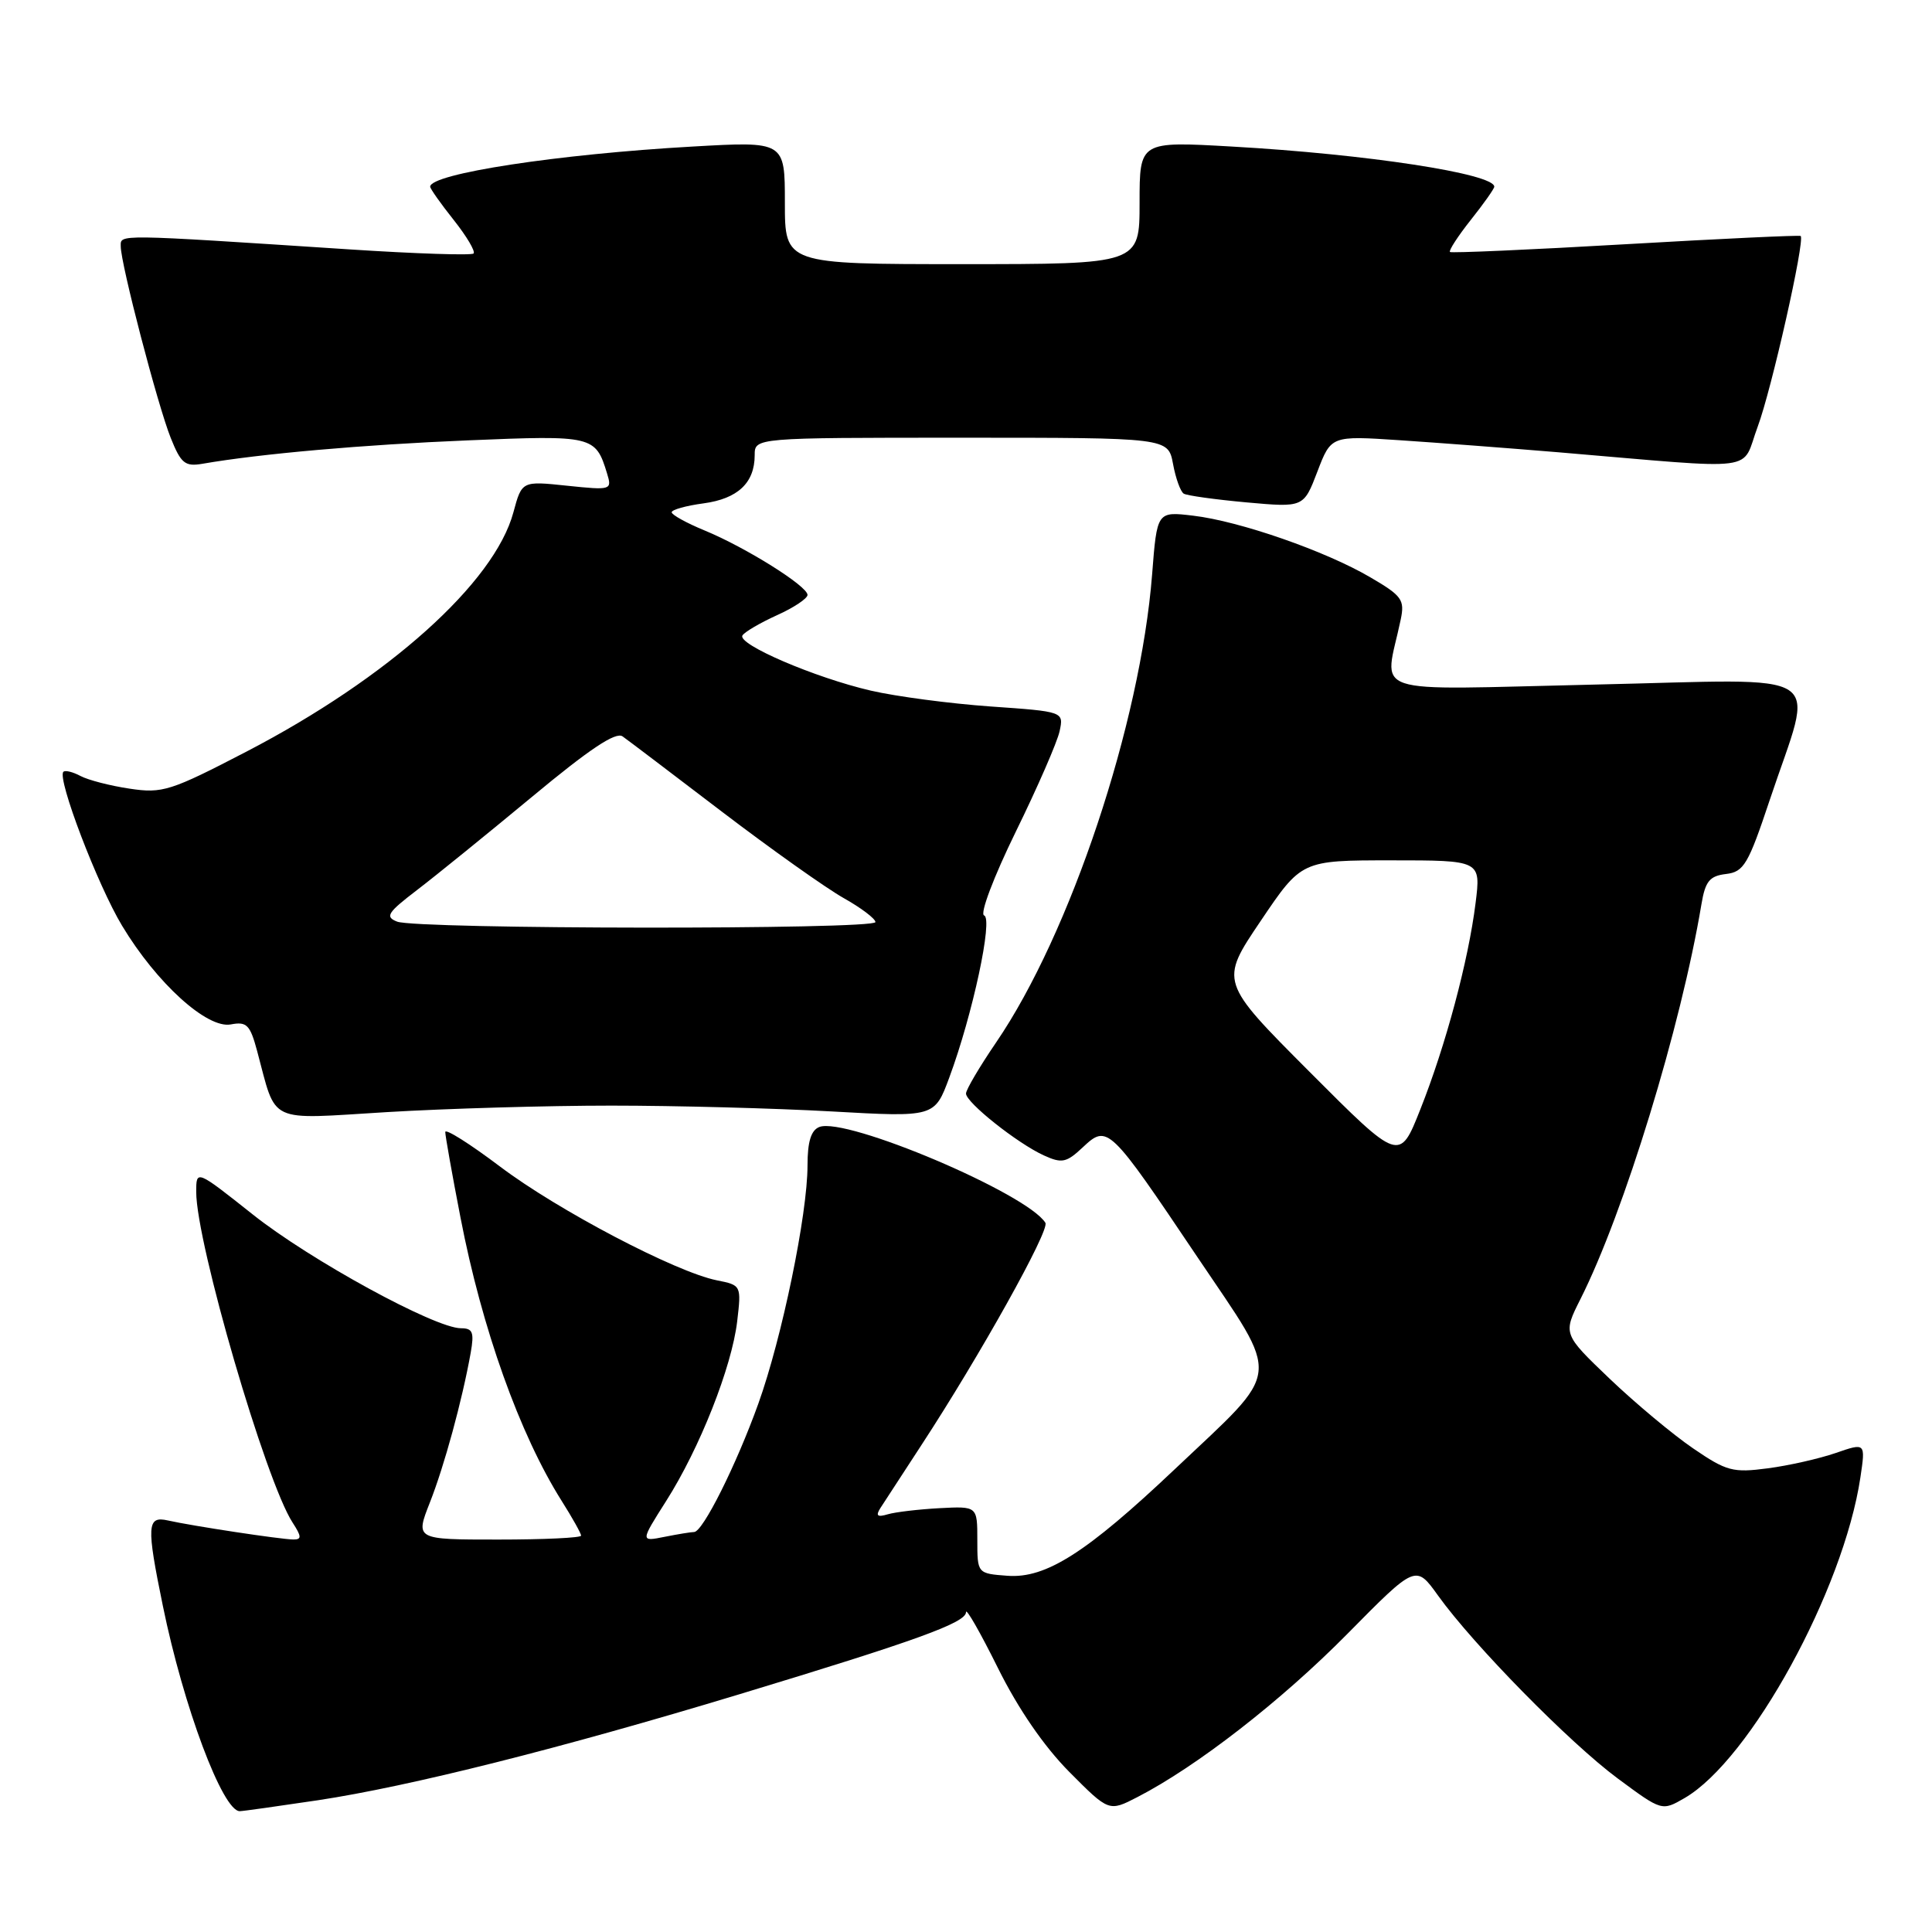 <?xml version="1.0" encoding="UTF-8" standalone="no"?>
<!DOCTYPE svg PUBLIC "-//W3C//DTD SVG 1.1//EN" "http://www.w3.org/Graphics/SVG/1.1/DTD/svg11.dtd" >
<svg xmlns="http://www.w3.org/2000/svg" xmlns:xlink="http://www.w3.org/1999/xlink" version="1.1" viewBox="0 0 256 256">
 <g >
 <path fill="currentColor"
d=" M 42.14 238.54 C 54.30 236.70 74.27 231.68 98.00 224.49 C 121.45 217.39 128.00 215.01 128.00 213.62 C 128.00 213.00 129.90 216.32 132.22 221.00 C 134.92 226.44 138.33 231.40 141.69 234.79 C 146.94 240.07 146.94 240.07 150.72 238.12 C 158.58 234.07 169.81 225.34 178.55 216.48 C 187.60 207.31 187.60 207.31 190.54 211.41 C 195.23 217.95 207.99 230.94 214.35 235.65 C 220.21 239.99 220.21 239.99 223.22 238.25 C 231.94 233.19 244.27 210.70 246.51 195.78 C 247.20 191.16 247.20 191.16 243.24 192.53 C 241.06 193.28 237.01 194.20 234.24 194.56 C 229.63 195.17 228.78 194.95 224.35 191.92 C 221.68 190.10 216.71 185.95 213.29 182.69 C 207.09 176.76 207.09 176.76 209.42 172.13 C 215.20 160.66 222.75 136.01 225.45 119.81 C 225.96 116.77 226.53 116.07 228.70 115.81 C 231.07 115.53 231.65 114.55 234.50 106.00 C 240.41 88.28 243.04 90.01 211.31 90.71 C 180.47 91.40 183.46 92.39 185.60 82.10 C 186.15 79.48 185.78 78.95 181.58 76.50 C 175.66 73.02 164.25 69.05 158.10 68.33 C 153.31 67.76 153.31 67.76 152.66 76.13 C 151.11 95.88 141.83 123.72 131.99 138.13 C 129.80 141.34 128.00 144.39 128.00 144.90 C 128.00 146.09 134.81 151.50 138.32 153.10 C 140.71 154.19 141.31 154.06 143.48 152.02 C 146.75 148.95 146.97 149.17 158.67 166.58 C 169.84 183.19 170.07 181.04 155.64 194.70 C 143.96 205.75 138.59 209.17 133.51 208.80 C 129.50 208.50 129.50 208.50 129.50 204.04 C 129.50 199.58 129.50 199.58 124.50 199.84 C 121.75 199.99 118.66 200.35 117.64 200.65 C 116.26 201.06 116.01 200.86 116.64 199.85 C 117.11 199.11 119.56 195.35 122.08 191.50 C 129.82 179.67 139.12 163.00 138.52 162.03 C 136.12 158.15 112.12 147.97 108.57 149.33 C 107.47 149.76 107.00 151.27 107.00 154.43 C 107.00 160.89 103.62 177.26 100.48 186.00 C 97.56 194.12 93.12 203.00 91.97 203.00 C 91.57 203.00 89.81 203.29 88.05 203.64 C 84.85 204.28 84.85 204.28 88.27 198.89 C 92.71 191.91 96.96 181.16 97.68 175.09 C 98.24 170.33 98.22 170.29 94.99 169.65 C 89.55 168.56 73.93 160.37 66.25 154.57 C 62.26 151.56 59.00 149.50 59.00 150.00 C 59.00 150.49 59.90 155.57 61.01 161.29 C 63.84 176.00 68.87 190.08 74.42 198.87 C 75.84 201.12 77.00 203.19 77.00 203.48 C 77.00 203.77 72.06 204.00 66.01 204.00 C 55.03 204.00 55.03 204.00 56.96 199.09 C 58.87 194.25 61.24 185.57 62.37 179.25 C 62.85 176.53 62.64 176.00 61.08 176.00 C 57.63 176.00 41.06 166.94 33.49 160.92 C 26.00 154.98 26.00 154.98 26.00 157.94 C 26.00 164.69 35.20 196.26 38.77 201.75 C 39.97 203.60 39.99 204.00 38.87 203.99 C 37.23 203.98 25.44 202.19 22.25 201.47 C 19.47 200.84 19.39 202.12 21.58 212.79 C 24.31 226.14 29.51 240.01 31.77 239.99 C 32.17 239.99 36.84 239.33 42.14 238.54 Z  M 81.00 146.50 C 89.53 146.50 102.65 146.85 110.17 147.27 C 123.84 148.04 123.84 148.04 125.79 142.77 C 128.88 134.44 131.61 121.70 130.40 121.30 C 129.81 121.10 131.67 116.19 134.59 110.22 C 137.48 104.33 140.09 98.33 140.40 96.90 C 140.96 94.29 140.96 94.29 131.23 93.61 C 125.88 93.23 118.75 92.29 115.38 91.51 C 107.93 89.78 97.66 85.36 98.38 84.20 C 98.67 83.73 100.73 82.53 102.95 81.52 C 105.18 80.52 107.00 79.30 107.00 78.83 C 107.00 77.66 98.82 72.54 93.39 70.30 C 90.98 69.31 89.01 68.22 89.00 67.88 C 89.00 67.54 90.90 67.01 93.21 66.70 C 97.76 66.09 100.00 63.98 100.00 60.31 C 100.00 58.00 100.00 58.00 127.39 58.00 C 154.78 58.00 154.78 58.00 155.43 61.46 C 155.78 63.37 156.42 65.14 156.85 65.41 C 157.27 65.67 161.02 66.19 165.18 66.57 C 172.74 67.25 172.74 67.25 174.56 62.49 C 176.38 57.73 176.38 57.73 185.44 58.33 C 190.42 58.66 199.90 59.38 206.50 59.93 C 233.78 62.23 230.62 62.63 232.91 56.52 C 234.73 51.65 239.19 31.86 238.60 31.27 C 238.47 31.14 228.04 31.63 215.43 32.36 C 202.82 33.09 192.33 33.55 192.13 33.39 C 191.93 33.23 193.16 31.32 194.88 29.15 C 196.60 26.99 198.00 25.00 198.00 24.74 C 198.00 23.02 181.12 20.43 163.25 19.42 C 151.00 18.72 151.00 18.72 151.00 26.86 C 151.00 35.00 151.00 35.00 127.50 35.00 C 104.00 35.00 104.00 35.00 104.00 26.86 C 104.00 18.72 104.00 18.72 91.75 19.42 C 73.88 20.43 57.00 23.02 57.00 24.74 C 57.00 25.00 58.40 26.99 60.12 29.15 C 61.84 31.32 63.02 33.31 62.75 33.59 C 62.48 33.86 55.11 33.62 46.38 33.05 C 15.02 31.00 16.00 31.02 16.00 32.65 C 16.00 34.96 20.88 53.67 22.62 58.02 C 23.98 61.42 24.52 61.85 26.84 61.45 C 34.43 60.13 48.15 58.92 62.01 58.35 C 78.60 57.66 78.91 57.73 80.44 62.74 C 81.11 64.93 81.00 64.97 75.14 64.36 C 69.15 63.73 69.15 63.73 68.03 67.88 C 65.52 77.21 51.47 89.81 32.70 99.57 C 22.59 104.82 21.53 105.16 17.17 104.50 C 14.60 104.12 11.67 103.36 10.66 102.82 C 9.65 102.28 8.63 102.03 8.40 102.27 C 7.53 103.13 12.94 117.30 16.18 122.67 C 20.76 130.28 27.45 136.34 30.59 135.74 C 32.69 135.34 33.14 135.79 34.07 139.26 C 36.70 149.03 35.23 148.33 51.27 147.36 C 59.10 146.89 72.47 146.50 81.00 146.50 Z  M 173.52 142.02 C 161.61 130.08 161.61 130.08 167.04 122.04 C 172.46 114.00 172.46 114.00 184.35 114.00 C 196.23 114.00 196.23 114.00 195.52 119.67 C 194.57 127.30 191.56 138.54 188.20 147.00 C 185.44 153.97 185.44 153.97 173.52 142.02 Z  M 52.62 122.12 C 50.99 121.48 51.33 120.94 55.25 117.94 C 57.73 116.05 64.59 110.48 70.50 105.58 C 78.09 99.27 81.60 96.92 82.50 97.58 C 83.21 98.08 89.14 102.58 95.68 107.57 C 102.23 112.56 109.48 117.70 111.79 119.00 C 114.11 120.30 116.00 121.74 116.00 122.18 C 116.00 123.20 55.21 123.14 52.62 122.12 Z "/>
</g>
</svg>